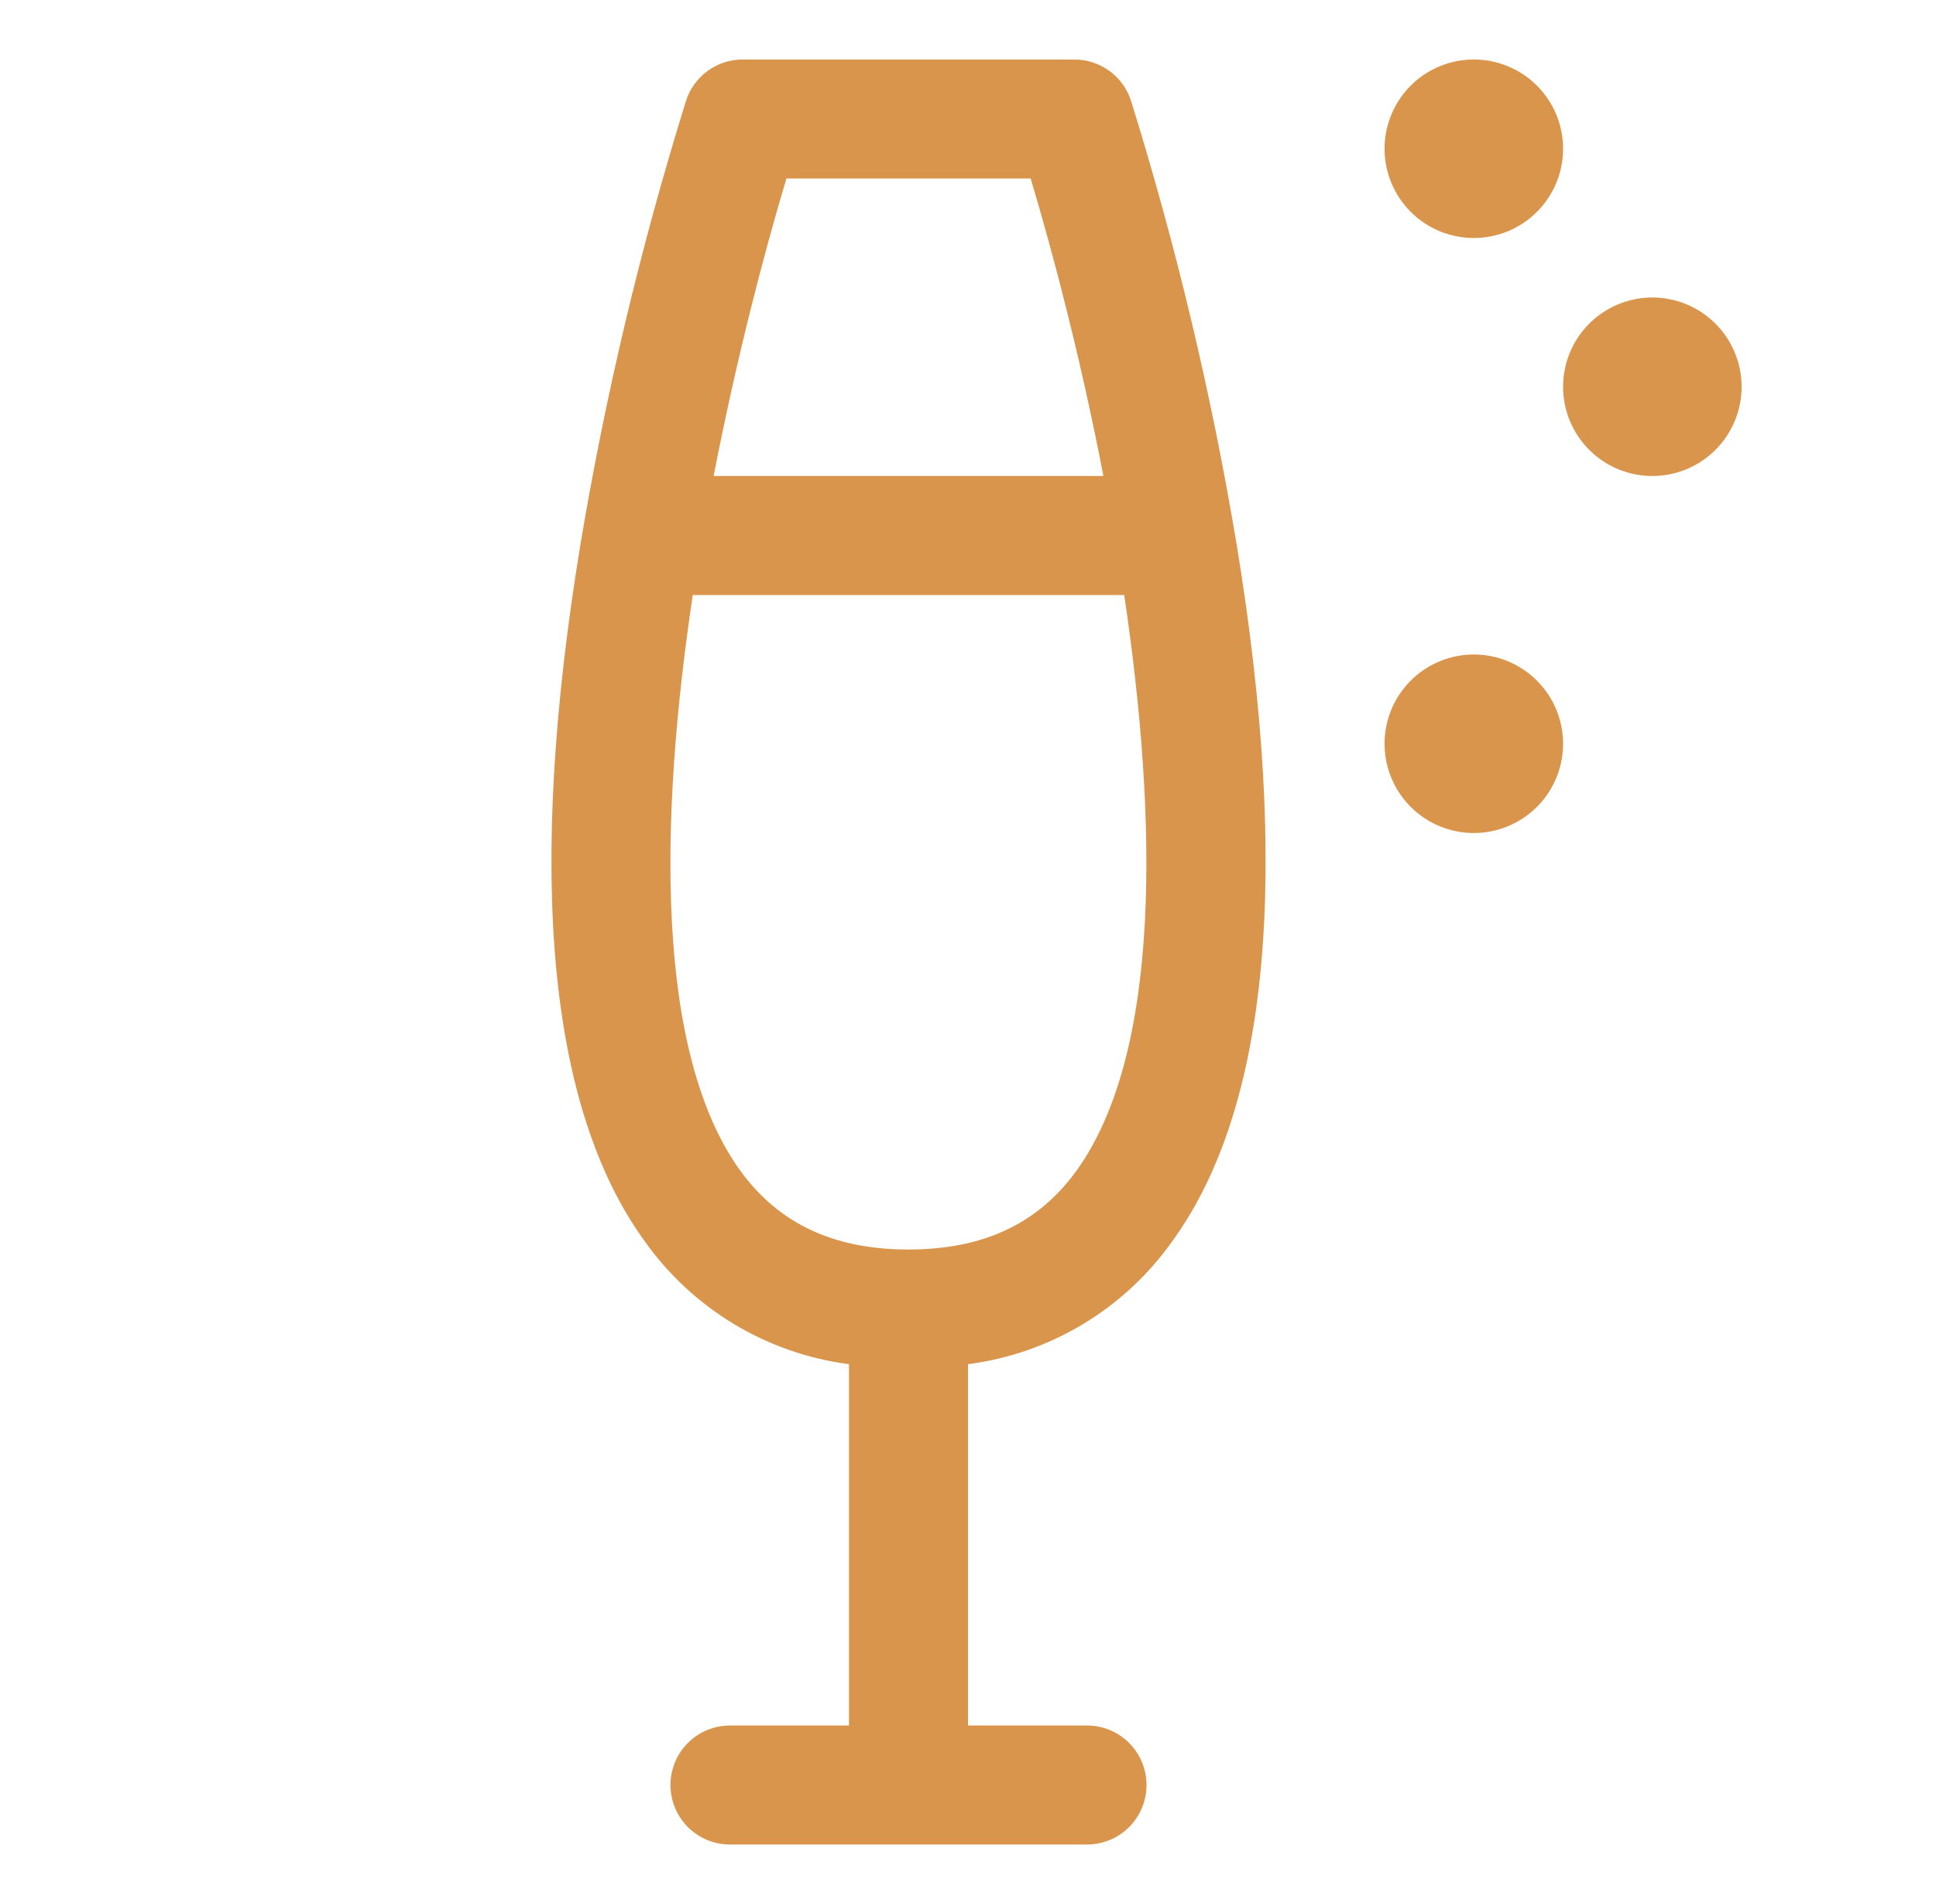 <svg width="61" height="60" viewBox="0 0 61 60" fill="none" xmlns="http://www.w3.org/2000/svg">
<path d="M43.625 4.688C43.625 4.131 43.79 3.587 44.099 3.125C44.408 2.662 44.847 2.302 45.361 2.089C45.875 1.876 46.441 1.821 46.986 1.929C47.532 2.038 48.033 2.305 48.426 2.699C48.82 3.092 49.088 3.593 49.196 4.139C49.305 4.684 49.249 5.25 49.036 5.764C48.823 6.278 48.463 6.717 48 7.026C47.538 7.335 46.994 7.5 46.438 7.5C45.692 7.5 44.976 7.204 44.449 6.676C43.922 6.149 43.625 5.433 43.625 4.688ZM38.966 17.163C40.667 27.534 39.985 34.919 36.936 39.115C36.189 40.17 35.231 41.059 34.124 41.726C33.016 42.393 31.782 42.823 30.5 42.989V54.375H34.25C34.747 54.375 35.224 54.572 35.576 54.924C35.928 55.276 36.125 55.753 36.125 56.25C36.125 56.747 35.928 57.224 35.576 57.576C35.224 57.928 34.747 58.125 34.25 58.125H23C22.503 58.125 22.026 57.928 21.674 57.576C21.323 57.224 21.125 56.747 21.125 56.25C21.125 55.753 21.323 55.276 21.674 54.924C22.026 54.572 22.503 54.375 23 54.375H26.75V42.989C25.468 42.822 24.235 42.392 23.127 41.725C22.02 41.058 21.062 40.169 20.314 39.115C17.267 34.919 16.585 27.534 18.287 17.163C19.078 12.429 20.191 7.754 21.617 3.171C21.74 2.794 21.978 2.466 22.299 2.233C22.619 2 23.005 1.875 23.401 1.875H33.852C34.248 1.875 34.634 2 34.954 2.233C35.275 2.466 35.513 2.794 35.635 3.171C37.062 7.754 38.175 12.429 38.966 17.163ZM22.485 15H34.766C34.063 11.348 33.191 8.013 32.474 5.625H24.779C24.062 8.013 23.195 11.348 22.485 15ZM35.422 18.75H21.828C20.776 25.781 20.624 33.173 23.34 36.912C24.554 38.569 26.281 39.375 28.625 39.375C30.969 39.375 32.699 38.569 33.903 36.912C36.617 33.173 36.467 25.781 35.422 18.75ZM52.063 9.375C51.506 9.375 50.963 9.54 50.5 9.849C50.038 10.158 49.677 10.597 49.464 11.111C49.251 11.625 49.196 12.191 49.304 12.736C49.413 13.282 49.681 13.783 50.074 14.176C50.467 14.57 50.968 14.837 51.514 14.946C52.059 15.055 52.625 14.999 53.139 14.786C53.653 14.573 54.092 14.213 54.401 13.75C54.71 13.287 54.875 12.744 54.875 12.188C54.875 11.442 54.579 10.726 54.051 10.199C53.524 9.671 52.809 9.375 52.063 9.375ZM46.438 20.625C45.881 20.625 45.338 20.79 44.875 21.099C44.413 21.408 44.052 21.847 43.839 22.361C43.626 22.875 43.571 23.441 43.679 23.986C43.788 24.532 44.056 25.033 44.449 25.426C44.842 25.82 45.343 26.087 45.889 26.196C46.434 26.305 47 26.249 47.514 26.036C48.028 25.823 48.467 25.463 48.776 25C49.085 24.538 49.25 23.994 49.25 23.438C49.25 22.692 48.954 21.976 48.426 21.449C47.899 20.921 47.184 20.625 46.438 20.625Z" fill="#D9954C"/>
</svg>
